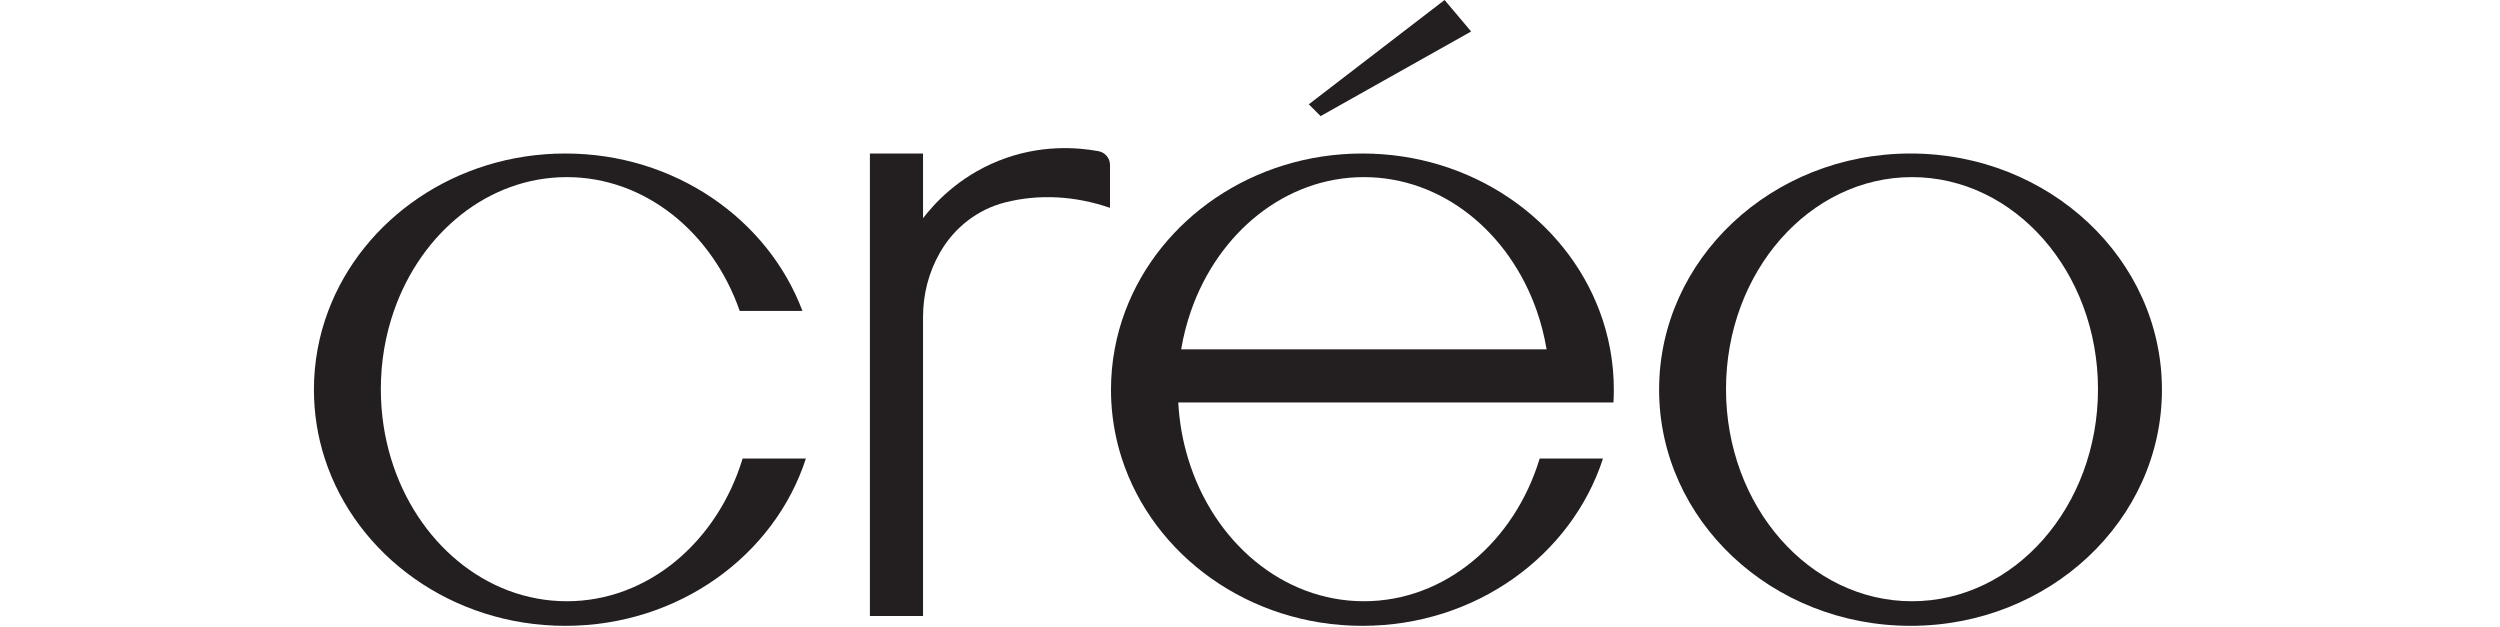 <svg width="1983" height="497" viewBox="0 0 1983 497" fill="none" xmlns="http://www.w3.org/2000/svg">
<path d="M1038.13 82.731L1047.49 92.098L1166.91 24.971L1145.83 4.01057e-05L1038.13 82.731Z" fill="#231F20"/>
<path d="M1516.6 476.904C1435.12 476.904 1369.07 401.597 1369.07 308.698C1369.07 215.799 1435.12 140.491 1516.6 140.491C1598.07 140.491 1664.12 215.799 1664.12 308.698C1664.12 401.597 1598.07 476.904 1516.6 476.904ZM1515.43 121.759C1405.28 121.759 1316 205.627 1316 309.089C1316 412.549 1405.28 496.417 1515.43 496.417C1625.57 496.417 1714.85 412.549 1714.85 309.089C1714.85 205.627 1625.57 121.759 1515.43 121.759Z" fill="#231F20"/>
<path d="M936.913 277.085C938.669 266.556 941.292 256.377 944.679 246.645C966.339 184.459 1019.58 140.49 1081.84 140.49C1144.09 140.49 1197.33 184.459 1218.99 246.645C1222.38 256.377 1225 266.556 1226.76 277.085H936.913ZM1280.09 309.088C1280.09 298.175 1279.1 287.483 1277.19 277.085C1275.28 266.618 1272.44 256.44 1268.74 246.645C1241.37 173.891 1167.5 121.758 1080.66 121.758C993.83 121.758 919.959 173.891 892.586 246.645C888.894 256.44 886.053 266.618 884.141 277.085C882.228 287.483 881.237 298.175 881.237 309.088C881.237 312.49 881.33 315.879 881.525 319.234C882.4 334.635 885.257 349.535 889.854 363.726C914.746 440.53 990.754 496.417 1080.66 496.417C1170.58 496.417 1246.58 440.53 1271.48 363.726H1221.28C1201.29 429.603 1146.41 476.903 1081.84 476.903C1017.26 476.903 962.382 429.603 942.393 363.726C938.115 349.652 935.438 334.729 934.595 319.234H1279.8C1280 315.879 1280.09 312.49 1280.09 309.088Z" fill="#231F20"/>
<path d="M732.154 173.087V121.759H690.005V488.612H732.154V251.389C732.154 233.556 736.624 215.951 745.502 200.485C745.767 200.025 746.034 199.566 746.304 199.109C757.501 180.121 775.662 166.126 797.009 160.63C824.152 153.642 853.073 155.409 880.456 164.869V130.87C880.456 125.516 876.652 120.906 871.387 119.93C854.786 116.852 824.954 114.367 792.06 127.543C759.355 140.643 740.227 162.574 732.154 173.087Z" fill="#231F20"/>
<path d="M639.238 363.726C614.347 440.531 538.338 496.417 448.428 496.417C358.517 496.417 282.509 440.531 257.617 363.726C252.013 346.444 249 328.094 249 309.088C249 287.194 252.996 266.174 260.349 246.645C287.722 173.891 361.593 121.759 448.428 121.759C535.262 121.759 609.133 173.891 636.506 246.645H586.755C565.095 184.459 511.854 140.491 449.598 140.491C387.343 140.491 334.102 184.459 312.442 246.645C305.753 265.846 302.077 286.78 302.077 308.698C302.077 327.969 304.918 346.483 310.155 363.726C330.145 429.603 385.024 476.904 449.598 476.904C514.172 476.904 569.052 429.603 589.042 363.726H639.238Z" fill="#231F20"/>
</svg>
